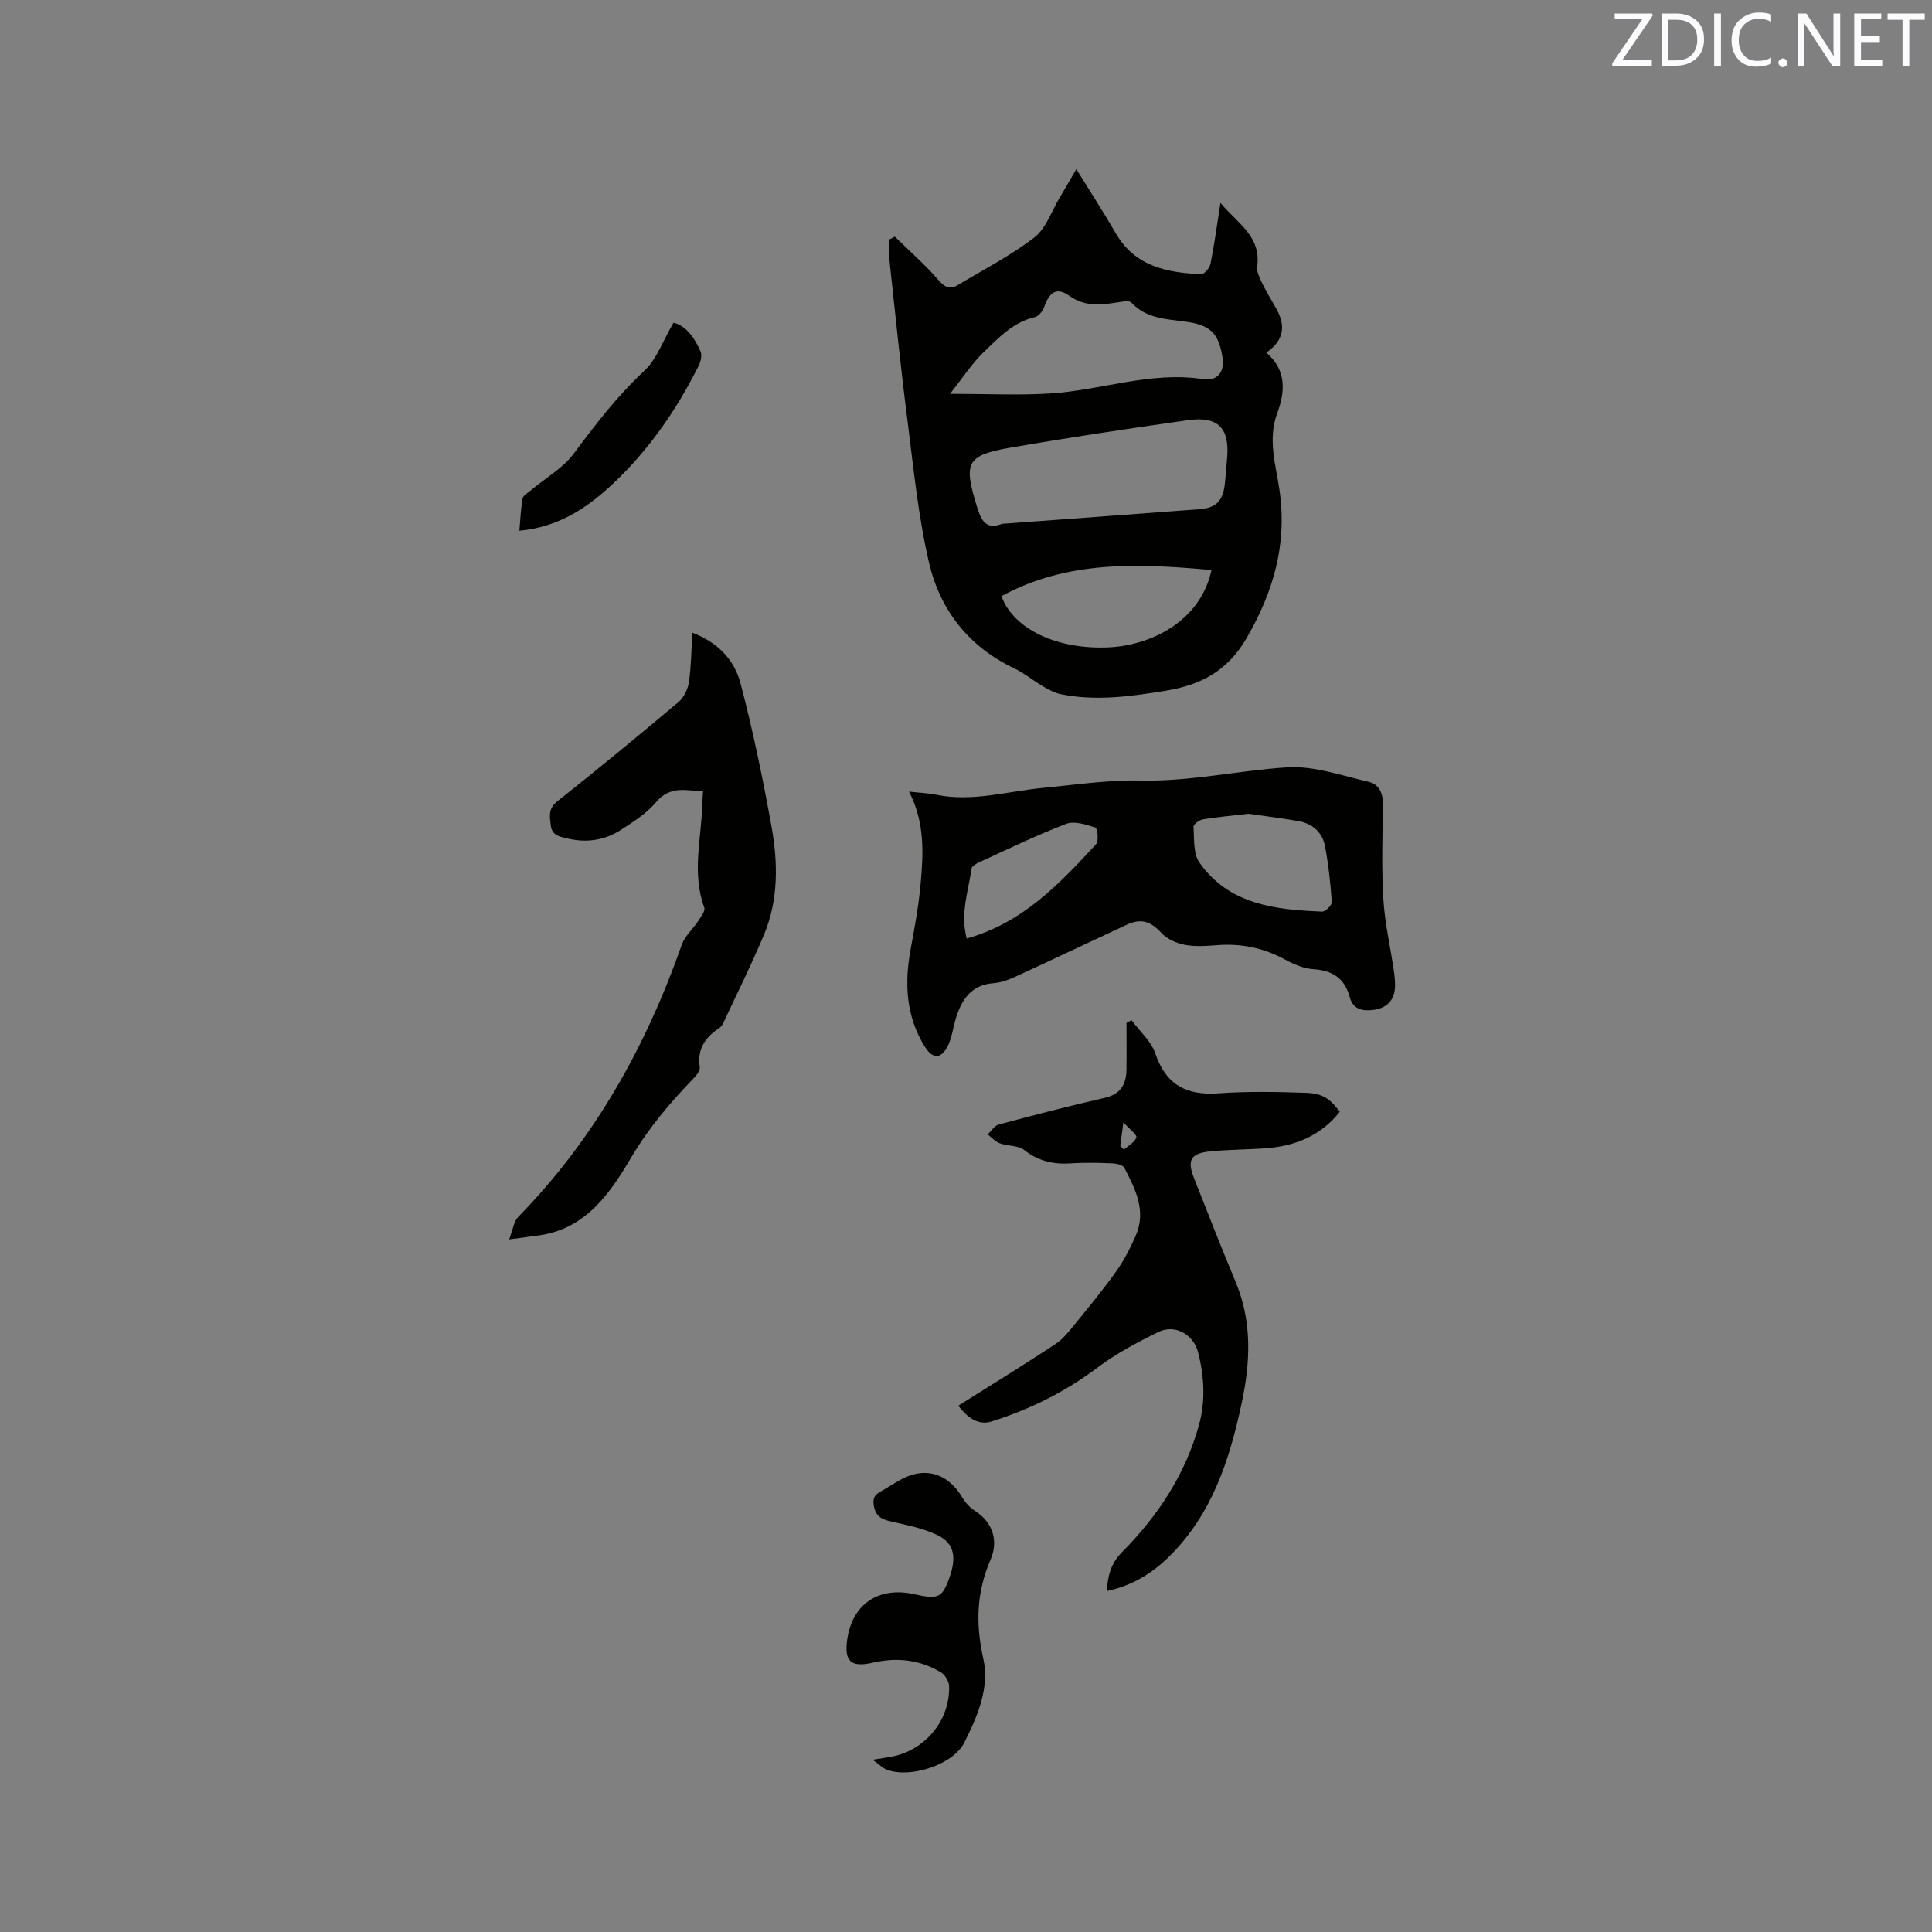 <svg enable-background="new 0 0 400 400" viewBox="0 0 400 400" xmlns="http://www.w3.org/2000/svg"><rect x="0" y="0" width="400" height="400" fill="#808080" stroke="none"/><path d="m185.26 48.99c2.97 2.9 6.12 5.66 8.84 8.78 1.33 1.53 2.38 2.35 4.18 1.26 5.35-3.21 10.97-6.1 15.88-9.88 2.42-1.87 3.55-5.43 5.24-8.24 1.08-1.8 2.12-3.62 3.44-5.89 2.9 4.7 5.64 8.91 8.16 13.26 3.99 6.9 10.63 8.18 17.69 8.49.64.03 1.76-1.3 1.93-2.14.79-3.94 1.32-7.93 2.06-12.63 3.55 4.27 8.45 6.9 7.61 13.14-.14 1.03.42 2.25.91 3.26.92 1.9 2.04 3.71 3.07 5.56 1.91 3.44 1.64 6.48-2.09 9.05 4.26 3.67 3.89 8.11 2.25 12.56-2.01 5.45-.27 10.7.49 15.99 1.59 11.11-1.25 20.95-6.86 30.61-3.98 6.84-9.52 9.66-16.75 10.84-7.25 1.18-14.47 2.21-21.77.69-1.29-.27-2.52-.97-3.68-1.65-2-1.17-3.82-2.7-5.91-3.69-9.37-4.46-15.29-12.02-17.58-21.76-2.26-9.64-3.22-19.59-4.48-29.45-1.41-11.02-2.53-22.08-3.72-33.13-.16-1.47-.02-2.96-.02-4.45.37-.17.74-.38 1.11-.58zm22.19 59.46c13.69-1.01 27.31-1.99 40.93-3.03 3.39-.26 4.79-1.71 5.19-5.1.21-1.79.31-3.59.48-5.38.58-6.27-1.82-8.83-8.06-7.95-12.26 1.73-24.52 3.57-36.72 5.68-9.2 1.59-9.84 3.07-7 12.23.83 2.72 1.79 4.9 5.18 3.55zm-10.76-26.91c7.66 0 14.19.33 20.68-.07 10.6-.65 20.87-4.66 31.74-2.97 2.98.46 4.47-1.55 4-4.49-.82-5.19-2.64-6.75-7.84-7.44-3.91-.52-8.04-.66-11.04-3.93-.3-.33-1.17-.28-1.75-.2-3.81.55-7.42 1.41-11.14-1.23-2.59-1.84-4.12-.67-5.14 2.31-.29.85-1.15 1.95-1.93 2.13-4.51 1.04-7.51 4.29-10.6 7.25-2.45 2.35-4.33 5.3-6.98 8.64zm54.14 36.48c-15.07-1.36-29.75-2.06-43.49 5.4 2.44 6.79 11.46 11.1 22.19 10.61 8.64-.4 18.97-5.28 21.3-16.01z" fill="#010100"/><path d="m188.2 163.89c2.33.26 4.03.32 5.68.66 7.49 1.52 14.72-.73 22.06-1.43 6.73-.64 13.49-1.67 20.21-1.52 10.27.24 20.21-2.08 30.31-2.73 5.57-.36 11.33 1.71 16.93 3 2.09.48 2.98 2.35 2.94 4.7-.11 6.53-.3 13.08.08 19.59.29 4.94 1.45 9.84 2.16 14.76.19 1.35.37 2.76.19 4.09-.32 2.38-1.93 3.72-4.26 4.06-2.25.32-4.34.01-5.05-2.62-1.04-3.9-3.55-5.53-7.53-5.79-2.03-.13-4.12-1.05-5.95-2.04-4.42-2.39-9.05-3.33-14.04-2.93-2.21.18-4.51.33-6.66-.08-1.71-.33-3.64-1.18-4.79-2.43-2.19-2.36-4.13-3.15-7.21-1.72-7.68 3.56-15.32 7.21-23.01 10.74-1.42.65-2.97 1.23-4.5 1.35-4.73.35-6.71 3.44-7.9 7.43-.57 1.91-.79 4-1.71 5.73-1.38 2.6-3.1 2.51-4.66.02-3.94-6.31-4.26-13.13-2.95-20.23.83-4.47 1.66-8.97 2.06-13.49.57-6.32.92-12.71-2.4-19.12zm70.27 4.59c-3.13.37-6.28.65-9.4 1.16-.75.12-2 1.03-1.97 1.51.18 2.53-.08 5.58 1.23 7.44 6.16 8.75 15.75 9.75 25.4 10.15.68.03 2.05-1.34 2.01-1.98-.28-3.88-.69-7.78-1.42-11.6-.54-2.82-2.57-4.63-5.43-5.15-3.43-.61-6.89-1.02-10.42-1.53zm-58.32 25.83c11.66-3.27 19.27-11.39 26.8-19.55.58-.63.25-3.31-.16-3.43-1.94-.6-4.34-1.41-6.05-.76-6.1 2.33-12 5.21-17.95 7.93-.64.29-1.58.81-1.65 1.32-.62 4.65-2.38 9.25-.99 14.49z" fill="#010100"/><path d="m234.27 211.22c1.68 2.28 4.05 4.32 4.92 6.88 2.22 6.52 6.45 8.73 13.06 8.26 6-.43 12.05-.31 18.07-.11 3.55.12 5.05 1.23 7.07 3.92-3.82 4.85-9 7.05-15.02 7.54-3.9.31-7.84.28-11.73.66-4.13.4-4.92 1.78-3.42 5.58 2.83 7.18 5.64 14.37 8.62 21.5 3.43 8.21 3.04 16.59 1.25 24.99-2.52 11.82-6.17 23.16-15.15 31.94-3.54 3.46-7.63 5.94-12.79 7.03.21-3.17.83-5.72 3.15-8.06 7.41-7.46 13.11-16.08 15.94-26.34 1.38-5.01 1.08-10.09-.21-15.09-.94-3.63-4.75-5.81-8.14-4.17-4.42 2.14-8.82 4.51-12.73 7.44-6.71 5.04-14.06 8.67-21.97 11.14-2.53.79-4.92-.76-6.77-3.3 6.89-4.35 13.56-8.44 20.08-12.74 1.6-1.05 2.87-2.69 4.1-4.2 2.93-3.6 5.89-7.2 8.58-10.99 1.57-2.21 2.82-4.7 3.93-7.19 2.3-5.16-.04-9.7-2.33-14.13-.3-.58-1.57-.88-2.41-.92-2.86-.11-5.73-.2-8.58 0-3.62.25-6.78-.43-9.74-2.76-1.26-.99-3.41-.79-5.05-1.39-.94-.34-1.68-1.22-2.51-1.85.75-.7 1.39-1.8 2.26-2.03 7.26-1.94 14.52-3.85 21.85-5.5 3.34-.75 4.57-2.74 4.62-5.83.05-3.24.01-6.47.01-9.71.32-.2.68-.39 1.04-.57zm-2.33 25.97c.25.28.49.56.74.83.92-.82 2.24-1.51 2.59-2.52.18-.53-1.36-1.65-2.68-3.14-.32 2.37-.49 3.6-.65 4.83z" fill="#010100"/><path d="m143.35 131c5.31 1.99 8.7 5.68 9.96 10.45 2.55 9.68 4.58 19.52 6.37 29.37 1.4 7.66 1.56 15.46-1.56 22.84-2.58 6.13-5.55 12.1-8.37 18.13-.17.37-.43.78-.76 1-2.94 1.93-4.69 4.37-4.11 8.14.11.71-.69 1.72-1.31 2.36-4.84 5.01-9.24 10.2-12.88 16.34-4.28 7.24-9.25 14.68-18.87 16.11-1.75.26-3.51.47-6.41.86.81-2.09.97-3.72 1.86-4.63 15.79-16.13 26.47-35.29 33.91-56.43.63-1.78 2.28-3.18 3.35-4.82.57-.87 1.53-2.12 1.28-2.81-2.65-7.23-.55-14.49-.39-21.73.01-.63.07-1.26.14-2.33-3.52-.19-6.82-1.24-9.74 2.24-1.93 2.29-4.63 4.01-7.19 5.68-3.42 2.23-7.23 2.79-11.27 1.8-1.6-.39-3.08-.6-3.33-2.69-.23-1.9-.57-3.46 1.38-5 8.47-6.71 16.81-13.58 25.08-20.54 1.11-.94 1.93-2.67 2.15-4.15.47-3.23.48-6.53.71-10.19z" fill="#010100"/><path d="m180.67 364.34c1.79-.29 2.6-.43 3.41-.55 7.17-1.11 12.58-7.35 12.43-14.62-.02-1-.82-2.39-1.67-2.91-4.36-2.64-9.11-3.17-14.08-2.03-4.57 1.05-5.99-.22-5.36-4.74 1.05-7.42 6.53-11.11 13.99-9.41 4.51 1.03 5.52.68 6.75-2.32 2.09-5.09 1.64-8.18-2.15-9.98-2.89-1.37-6.16-2.01-9.32-2.73-2-.46-3.38-.95-3.77-3.4-.38-2.33 1.19-2.63 2.44-3.44.89-.57 1.81-1.1 2.72-1.63 5.22-3.09 10.19-1.7 13.25 3.58.61 1.05 1.58 2.02 2.6 2.68 3.86 2.5 4.74 6.44 3.19 10.02-2.96 6.82-3.12 13.36-1.52 20.54 1.35 6.06-1.21 11.95-3.92 17.36-2.32 4.62-11.18 7.49-16.07 5.63-.82-.31-1.49-1.03-2.92-2.05z" fill="#010100"/><path d="m139.45 66.81c2.59.63 4.35 3.11 5.59 5.96.34.78.05 2.06-.37 2.91-4.62 9.27-10.45 17.66-18.07 24.75-5.31 4.94-11.15 8.71-19.07 9.45.21-2.37.29-4.55.67-6.68.11-.62 1.03-1.13 1.63-1.63 3.03-2.54 6.7-4.61 9-7.7 4.49-6.05 9.01-11.93 14.58-17.11 2.58-2.41 3.86-6.25 6.04-9.95z" fill="#010100"/><g fill="#fbfafc"><path d="m342.2 3.2-6.3 9.2h6.1v1.2h-8.2v-.5l6.2-9.1h-5.7v-1.2h7.8v.4z"/><path d="m344 13.7v-10.9h3.1c1.6 0 3 .5 4.1 1.4 1.1 1 1.6 2.2 1.6 3.9s-.5 3-1.6 4-2.5 1.5-4.2 1.5h-3zm1.4-9.6v8.4h1.6c1.4 0 2.5-.4 3.2-1.1.8-.8 1.2-1.8 1.2-3.2s-.4-2.4-1.2-3.1-1.8-1-3.1-1z"/><path d="m356.3 2.8v10.9h-1.4v-10.9z"/><path d="m366.6 13.2c-.8.4-1.8.6-3 .6-1.6 0-2.8-.5-3.7-1.5s-1.4-2.3-1.4-3.9c0-1.7.5-3.2 1.6-4.2s2.4-1.6 4-1.6c1 0 1.9.1 2.6.4v1.5c-.8-.4-1.6-.6-2.6-.6-1.2 0-2.2.4-3 1.2s-1.1 1.9-1.1 3.3c0 1.3.4 2.3 1.1 3.1s1.6 1.1 2.8 1.1c1.1 0 2-.2 2.8-.7v1.3z"/><path d="m368.2 13c0-.3.1-.5.3-.6.2-.2.4-.3.6-.3.3 0 .5.1.7.3s.3.4.3.6-.1.5-.3.6c-.2.2-.4.3-.7.3s-.5-.1-.6-.3c-.2-.2-.3-.4-.3-.6z"/><path d="m381.1 13.7h-1.7l-5.5-8.4c-.2-.2-.3-.5-.4-.7 0 .2.1.8.1 1.5v7.6h-1.4v-10.9h1.8l5.3 8.3c.3.4.4.6.4.8 0-.3-.1-.8-.1-1.6v-7.5h1.4v10.9z"/><path d="m389.7 13.7h-5.8v-10.9h5.6v1.2h-4.2v3.5h3.9v1.2h-3.9v3.7h4.4z"/><path d="m398.4 4.1h-3.1v9.6h-1.4v-9.6h-3.1v-1.3h7.7v1.3z"/></g></svg>